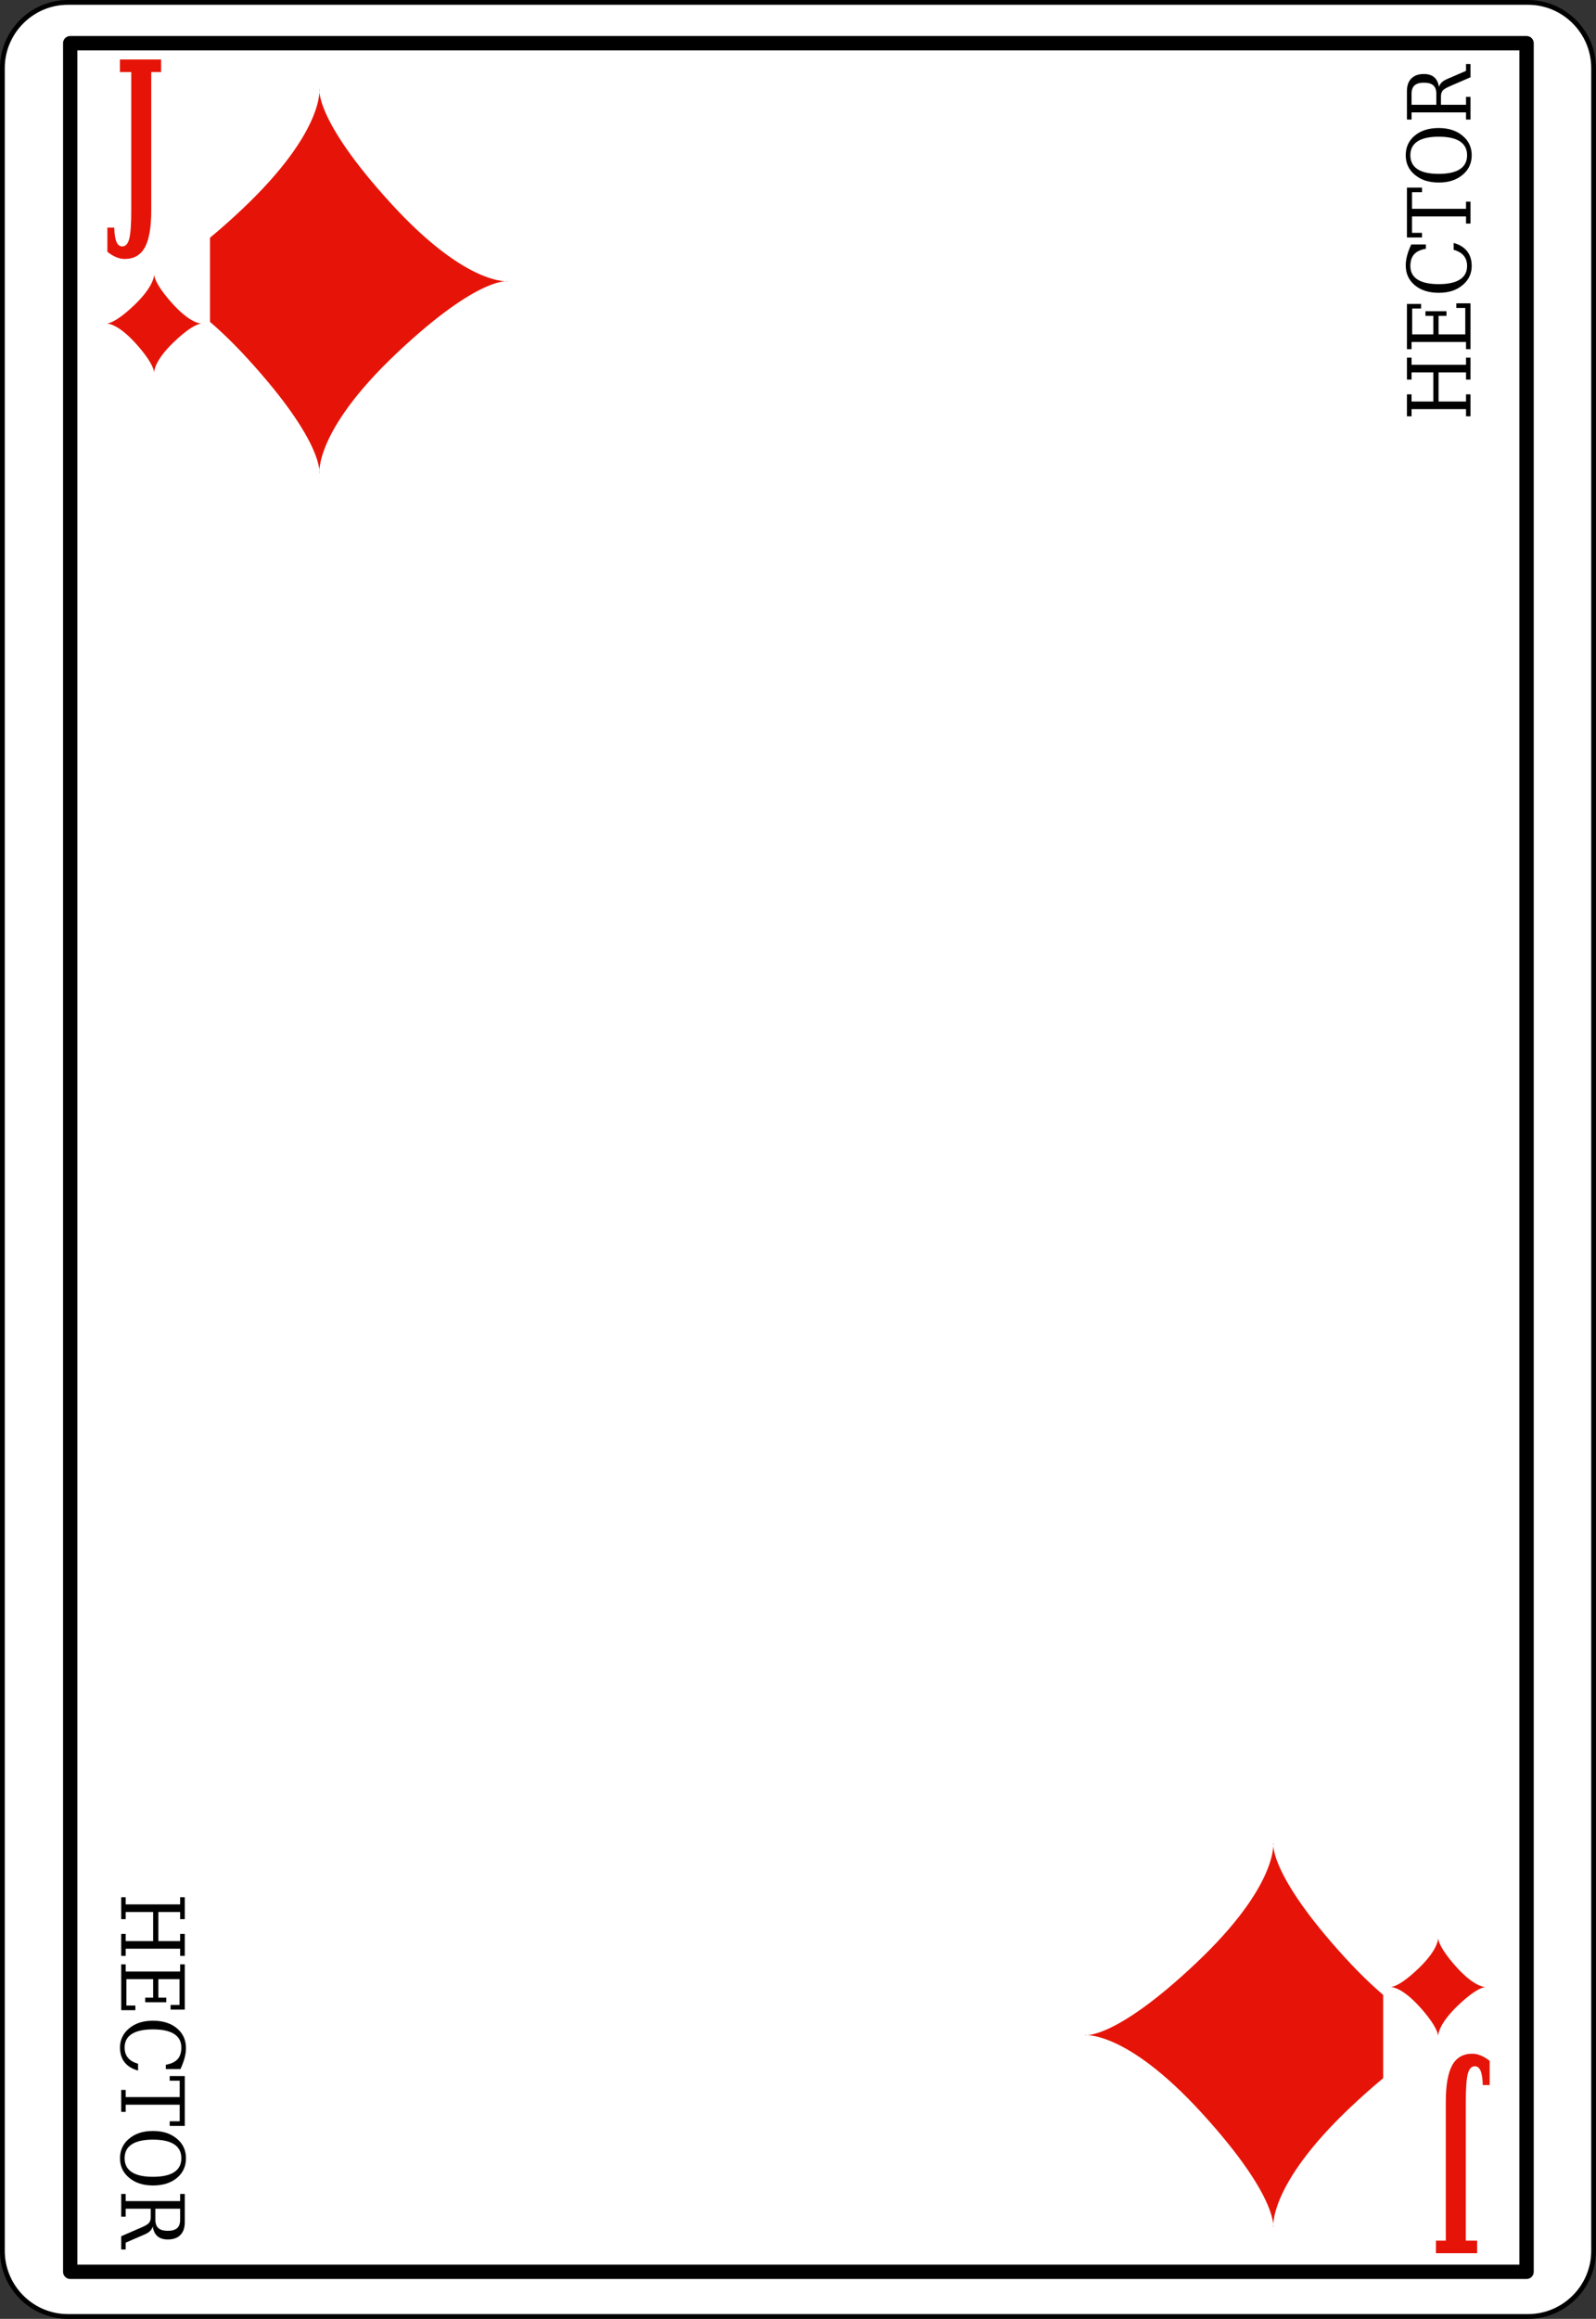 <?xml version="1.0" encoding="UTF-8" standalone="no"?>
<!-- Created with Inkscape (http://www.inkscape.org/) -->
<svg
   xmlns:svg="http://www.w3.org/2000/svg"
   xmlns="http://www.w3.org/2000/svg"
   version="1.0"
   width="167.089pt"
   height="242.667pt"
   viewBox="0 0 167.089 242.667"
   id="svg3551"
   xml:space="preserve"><rect x="0" y="0" width="167.089" height="242.667" fill="#333333" stroke="none"/><defs
   id="defs3913">
		
		
		
		
		
		
		
		
		
		
		
		
		
		
		
		
		
		
		
		
		
		
		
		
		
		
		
		
		
		
		
		
		
		
		
		
	</defs>
	<path
   d="M 166.839,235.546 C 166.839,239.33 163.752,242.417 159.969,242.417 L 7.111,242.417 C 3.336,242.417 0.25,239.33 0.25,235.546 L 0.25,7.119 C 0.25,3.345 3.336,0.25 7.111,0.25 L 159.969,0.25 C 163.752,0.25 166.839,3.345 166.839,7.119 L 166.839,235.546 L 166.839,235.546 z"
   id="path3554"
   style="fill:#ffffff;fill-rule:nonzero;stroke:#000000;stroke-width:0.5;stroke-miterlimit:4" /><path
   d="M 159.82,237.74 L 7.351,237.74 L 7.351,4.52 L 159.82,4.52 L 159.82,237.74 L 159.82,237.74 z"
   id="path3556"
   style="fill:#ffffff;fill-rule:nonzero;stroke:#000000;stroke-width:1.5;stroke-linejoin:round;stroke-miterlimit:4" /><g
   id="g3864"
   style="fill-rule:nonzero;stroke:none;stroke-miterlimit:4">
			<path
   d="M 153.951,43.565 L 153.482,43.565 L 153.482,42.815 L 147.779,42.815 L 147.779,43.565 L 147.295,43.565 L 147.295,41.269 L 147.779,41.269 L 147.779,42.019 L 150.061,42.019 L 150.061,38.972 L 147.779,38.972 L 147.779,39.722 L 147.295,39.722 L 147.295,37.425 L 147.779,37.425 L 147.779,38.175 L 153.482,38.175 L 153.482,37.425 L 153.951,37.425 L 153.951,39.722 L 153.482,39.722 L 153.482,38.972 L 150.607,38.972 L 150.607,42.019 L 153.482,42.019 L 153.482,41.269 L 153.951,41.269 L 153.951,43.565 z"
   id="path3866" />
			<path
   d="M 153.951,36.539 L 153.482,36.539 L 153.482,35.789 L 147.779,35.789 L 147.779,36.539 L 147.295,36.539 L 147.295,31.805 L 148.779,31.805 L 148.779,32.289 L 147.842,32.289 L 147.842,34.992 L 150.061,34.992 L 150.061,33.055 L 149.232,33.055 L 149.232,32.57 L 151.436,32.57 L 151.436,33.055 L 150.607,33.055 L 150.607,34.992 L 153.404,34.992 L 153.404,32.227 L 152.467,32.227 L 152.467,31.742 L 153.951,31.742 L 153.951,36.539 z"
   id="path3868" />
			<path
   d="M 152.186,25.423 C 152.807,25.595 153.277,25.885 153.597,26.292 C 153.916,26.698 154.076,27.214 154.076,27.838 C 154.076,28.222 154.002,28.576 153.854,28.903 C 153.705,29.23 153.486,29.52 153.197,29.772 C 152.865,30.066 152.486,30.285 152.063,30.428 C 151.64,30.57 151.16,30.642 150.625,30.642 C 149.591,30.642 148.757,30.378 148.122,29.852 C 147.487,29.325 147.17,28.631 147.17,27.769 C 147.17,27.451 147.218,27.11 147.313,26.747 C 147.409,26.385 147.554,25.995 147.748,25.579 L 149.279,25.579 L 149.279,26.032 C 148.723,26.127 148.312,26.32 148.05,26.612 C 147.786,26.904 147.654,27.312 147.654,27.837 C 147.654,28.462 147.906,28.935 148.408,29.255 C 148.911,29.575 149.65,29.735 150.625,29.735 C 151.598,29.735 152.336,29.575 152.838,29.254 C 153.341,28.934 153.592,28.46 153.592,27.833 C 153.592,27.397 153.475,27.038 153.239,26.756 C 153.004,26.474 152.652,26.269 152.186,26.142 L 152.186,25.423 z"
   id="path3870" />
			<path
   d="M 153.951,23.397 L 153.482,23.397 L 153.482,22.647 L 147.826,22.647 L 147.826,24.366 L 148.873,24.366 L 148.873,24.851 L 147.295,24.851 L 147.295,19.632 L 148.873,19.632 L 148.873,20.116 L 147.826,20.116 L 147.826,21.851 L 153.482,21.851 L 153.482,21.101 L 153.951,21.101 L 153.951,23.397 z"
   id="path3872" />
			<path
   d="M 154.076,16.25 C 154.076,16.648 154.002,17.016 153.854,17.35 C 153.705,17.685 153.486,17.979 153.197,18.231 C 152.865,18.525 152.487,18.744 152.065,18.888 C 151.644,19.03 151.163,19.102 150.625,19.102 C 150.088,19.102 149.606,19.03 149.184,18.888 C 148.76,18.744 148.381,18.525 148.049,18.231 C 147.757,17.976 147.538,17.683 147.391,17.353 C 147.244,17.022 147.17,16.654 147.17,16.25 C 147.17,15.399 147.486,14.711 148.119,14.186 C 148.753,13.661 149.588,13.398 150.625,13.398 C 151.157,13.398 151.637,13.471 152.063,13.615 C 152.49,13.759 152.868,13.979 153.197,14.273 C 153.489,14.529 153.709,14.822 153.855,15.152 C 154.002,15.482 154.076,15.849 154.076,16.25 L 154.076,16.25 z M 153.592,16.248 C 153.592,15.606 153.342,15.122 152.843,14.795 C 152.343,14.468 151.604,14.305 150.625,14.305 C 149.644,14.305 148.903,14.468 148.404,14.795 C 147.904,15.122 147.654,15.606 147.654,16.248 C 147.654,16.893 147.904,17.378 148.404,17.705 C 148.903,18.032 149.644,18.195 150.625,18.195 C 151.604,18.195 152.343,18.032 152.843,17.705 C 153.342,17.378 153.592,16.893 153.592,16.248 z"
   id="path3874" />
			<path
   d="M 150.645,9.101 C 150.701,8.916 150.798,8.758 150.934,8.626 C 151.069,8.493 151.26,8.375 151.505,8.271 L 153.482,7.415 L 153.482,6.701 L 153.951,6.701 L 153.951,8.087 L 151.835,9.003 C 151.425,9.178 151.159,9.339 151.038,9.485 C 150.918,9.632 150.857,9.833 150.857,10.088 L 150.857,10.965 L 153.482,10.965 L 153.482,10.137 L 153.951,10.137 L 153.951,12.512 L 153.482,12.512 L 153.482,11.762 L 147.779,11.762 L 147.779,12.512 L 147.295,12.512 L 147.295,9.536 C 147.295,8.965 147.449,8.523 147.758,8.213 C 148.067,7.901 148.505,7.746 149.072,7.746 C 149.529,7.746 149.89,7.859 150.152,8.086 C 150.416,8.312 150.58,8.65 150.645,9.101 L 150.645,9.101 z M 150.373,10.965 L 150.373,9.808 C 150.373,9.413 150.268,9.122 150.057,8.935 C 149.845,8.746 149.518,8.652 149.074,8.652 C 148.631,8.652 148.305,8.746 148.094,8.935 C 147.885,9.122 147.779,9.413 147.779,9.808 L 147.779,10.965 L 150.373,10.965 L 150.373,10.965 z"
   id="path3876" />
		</g><g
   id="g3878"
   style="fill-rule:nonzero;stroke:none;stroke-miterlimit:4">
			<path
   d="M 12.688,198.541 L 13.157,198.541 L 13.157,199.291 L 18.86,199.291 L 18.86,198.541 L 19.344,198.541 L 19.344,200.837 L 18.86,200.837 L 18.86,200.087 L 16.579,200.087 L 16.579,203.134 L 18.86,203.134 L 18.86,202.384 L 19.344,202.384 L 19.344,204.681 L 18.86,204.681 L 18.86,203.931 L 13.157,203.931 L 13.157,204.681 L 12.688,204.681 L 12.688,202.384 L 13.157,202.384 L 13.157,203.134 L 16.032,203.134 L 16.032,200.087 L 13.157,200.087 L 13.157,200.837 L 12.688,200.837 L 12.688,198.541 L 12.688,198.541 z"
   id="path3880" />
			<path
   d="M 12.688,205.566 L 13.157,205.566 L 13.157,206.316 L 18.86,206.316 L 18.86,205.566 L 19.344,205.566 L 19.344,210.3 L 17.86,210.3 L 17.86,209.816 L 18.797,209.816 L 18.797,207.113 L 16.579,207.113 L 16.579,209.05 L 17.407,209.05 L 17.407,209.535 L 15.204,209.535 L 15.204,209.05 L 16.032,209.05 L 16.032,207.113 L 13.235,207.113 L 13.235,209.878 L 14.172,209.878 L 14.172,210.363 L 12.688,210.363 L 12.688,205.566 L 12.688,205.566 z"
   id="path3882" />
			<path
   d="M 14.454,216.683 C 13.832,216.511 13.362,216.22 13.042,215.814 C 12.723,215.408 12.563,214.892 12.563,214.267 C 12.563,213.884 12.638,213.529 12.786,213.203 C 12.935,212.875 13.153,212.585 13.441,212.333 C 13.774,212.039 14.152,211.82 14.576,211.677 C 15,211.535 15.479,211.464 16.014,211.464 C 17.048,211.464 17.883,211.728 18.518,212.253 C 19.152,212.781 19.469,213.474 19.469,214.337 C 19.469,214.654 19.421,214.996 19.326,215.359 C 19.23,215.72 19.085,216.111 18.891,216.527 L 17.36,216.527 L 17.36,216.074 C 17.916,215.978 18.326,215.785 18.59,215.494 C 18.853,215.201 18.985,214.792 18.985,214.269 C 18.985,213.644 18.733,213.171 18.231,212.851 C 17.729,212.531 16.989,212.371 16.014,212.371 C 15.041,212.371 14.304,212.531 13.801,212.851 C 13.299,213.171 13.047,213.646 13.047,214.273 C 13.047,214.708 13.165,215.068 13.4,215.349 C 13.635,215.632 13.986,215.837 14.454,215.964 L 14.454,216.683 L 14.454,216.683 z"
   id="path3884" />
			<path
   d="M 12.688,218.708 L 13.157,218.708 L 13.157,219.458 L 18.813,219.458 L 18.813,217.74 L 17.766,217.74 L 17.766,217.255 L 19.344,217.255 L 19.344,222.474 L 17.766,222.474 L 17.766,221.99 L 18.813,221.99 L 18.813,220.255 L 13.157,220.255 L 13.157,221.005 L 12.688,221.005 L 12.688,218.708 L 12.688,218.708 z"
   id="path3886" />
			<path
   d="M 12.563,225.855 C 12.563,225.457 12.638,225.089 12.786,224.755 C 12.935,224.421 13.153,224.126 13.441,223.875 C 13.774,223.58 14.151,223.361 14.574,223.218 C 14.996,223.076 15.476,223.003 16.014,223.003 C 16.552,223.003 17.032,223.076 17.456,223.218 C 17.88,223.361 18.258,223.58 18.591,223.875 C 18.882,224.13 19.102,224.423 19.249,224.753 C 19.396,225.083 19.469,225.451 19.469,225.855 C 19.469,226.707 19.152,227.394 18.52,227.919 C 17.886,228.445 17.051,228.707 16.014,228.707 C 15.481,228.707 15.002,228.634 14.576,228.49 C 14.149,228.347 13.771,228.126 13.441,227.832 C 13.15,227.576 12.931,227.283 12.784,226.953 C 12.637,226.623 12.563,226.257 12.563,225.855 L 12.563,225.855 z M 13.047,225.857 C 13.047,226.5 13.297,226.984 13.797,227.31 C 14.296,227.638 15.035,227.8 16.014,227.8 C 16.995,227.8 17.736,227.638 18.235,227.31 C 18.735,226.984 18.985,226.5 18.985,225.857 C 18.985,225.212 18.735,224.728 18.235,224.4 C 17.736,224.074 16.995,223.91 16.014,223.91 C 15.035,223.91 14.296,224.074 13.797,224.4 C 13.297,224.728 13.047,225.212 13.047,225.857 L 13.047,225.857 z"
   id="path3888" />
			<path
   d="M 15.994,233.005 C 15.938,233.189 15.841,233.347 15.705,233.48 C 15.569,233.613 15.379,233.73 15.135,233.835 L 13.157,234.691 L 13.157,235.404 L 12.688,235.404 L 12.688,234.019 L 14.804,233.103 C 15.215,232.927 15.48,232.767 15.601,232.621 C 15.722,232.474 15.782,232.273 15.782,232.017 L 15.782,231.14 L 13.157,231.14 L 13.157,231.968 L 12.688,231.968 L 12.688,229.593 L 13.157,229.593 L 13.157,230.343 L 18.86,230.343 L 18.86,229.593 L 19.344,229.593 L 19.344,232.57 C 19.344,233.14 19.189,233.582 18.881,233.892 C 18.572,234.205 18.134,234.359 17.567,234.359 C 17.109,234.359 16.749,234.246 16.486,234.019 C 16.224,233.792 16.06,233.455 15.994,233.005 L 15.994,233.005 z M 16.266,231.14 L 16.266,232.298 C 16.266,232.693 16.372,232.984 16.583,233.171 C 16.794,233.359 17.122,233.453 17.565,233.453 C 18.009,233.453 18.335,233.359 18.545,233.171 C 18.755,232.984 18.86,232.693 18.86,232.298 L 18.86,231.14 L 16.266,231.14 L 16.266,231.14 z"
   id="path3890" />
		</g><path
   d="M 33.441,29.427 L 13.622,29.427 C 13.622,29.427 16.719,30.057 25.39,21.856 C 34.061,13.655 33.441,9.239 33.441,9.239 M 13.622,29.427 C 13.622,29.427 17.958,28.796 26.009,37.628 C 34.06,46.459 33.441,49.613 33.441,49.613 L 33.441,29.427 M 33.441,49.613 C 33.441,49.613 32.822,45.197 41.493,36.997 C 50.163,28.797 53.26,29.427 53.26,29.427 L 33.441,29.427 M 53.26,29.427 C 53.26,29.427 48.924,30.058 40.873,21.226 C 32.822,12.394 33.441,9.239 33.441,9.239 L 33.441,29.427"
   id="path3892"
   style="fill:#e61408;fill-rule:nonzero;stroke:none;stroke-miterlimit:4" /><path
   d="M 133.302,212.978 L 153.12,212.978 C 153.12,212.978 150.023,212.347 141.354,220.548 C 132.682,228.75 133.302,233.166 133.302,233.166 M 153.12,212.978 C 153.12,212.978 148.785,213.609 140.734,204.777 C 132.683,195.945 133.302,192.791 133.302,192.791 L 133.302,212.978 M 133.302,192.791 C 133.302,192.791 133.921,197.207 125.25,205.408 C 116.579,213.609 113.482,212.978 113.482,212.978 L 133.302,212.978 M 113.482,212.978 C 113.482,212.978 117.818,212.347 125.869,221.179 C 133.92,230.011 133.302,233.166 133.302,233.166 L 133.302,212.978"
   id="path3894"
   style="fill:#e61408;fill-rule:nonzero;stroke:none;stroke-miterlimit:4" /><path
   d="M 9.321,50.613 L 21.985,50.613 L 21.985,6.863 L 9.321,6.863 L 9.321,50.613 z"
   id="path3896"
   style="fill:#ffffff;fill-rule:nonzero;stroke:none;stroke-miterlimit:4" /><path
   d="M 157.275,191.291 L 144.807,191.291 L 144.807,235.041 L 157.275,235.041 L 157.275,191.291 z"
   id="path3898"
   style="fill:#ffffff;fill-rule:nonzero;stroke:none;stroke-miterlimit:4" /><g
   id="g3900"
   style="fill-rule:nonzero;stroke:#000000;stroke-miterlimit:4">
			<path
   d="M 11.241,26.35 L 11.241,23.818 L 11.959,23.818 C 11.981,24.496 12.059,24.994 12.193,25.311 C 12.327,25.629 12.528,25.787 12.796,25.787 C 13.15,25.787 13.396,25.518 13.534,24.979 C 13.672,24.439 13.741,23.428 13.741,21.945 L 13.741,7.537 L 12.553,7.537 L 12.553,6.225 L 16.866,6.225 L 16.866,7.537 L 15.834,7.537 L 15.834,22.032 C 15.834,23.79 15.612,25.074 15.169,25.885 C 14.725,26.694 14.023,27.1 13.063,27.1 C 12.765,27.1 12.464,27.037 12.163,26.912 C 11.861,26.787 11.554,26.6 11.241,26.35 L 11.241,26.35 z"
   id="path3902"
   style="fill:#e61408;stroke:none" />
		</g><path
   d="M 16.134,33.858 L 11.092,33.858 C 11.092,33.858 11.88,34.021 14.086,31.904 C 16.292,29.787 16.134,28.646 16.134,28.646 M 11.092,33.858 C 11.092,33.858 12.195,33.695 14.243,35.977 C 16.292,38.256 16.134,39.07 16.134,39.07 L 16.134,33.858 M 16.134,39.07 C 16.134,39.07 15.977,37.93 18.183,35.812 C 20.388,33.695 21.176,33.858 21.176,33.858 L 16.134,33.858 M 21.176,33.858 C 21.176,33.858 20.073,34.021 18.025,31.741 C 15.977,29.461 16.134,28.646 16.134,28.646 L 16.134,33.858"
   id="path3904"
   style="fill:#e61408;fill-rule:nonzero;stroke:none;stroke-miterlimit:4" /><path
   d="M 150.562,207.941 L 155.605,207.941 C 155.605,207.941 154.817,207.779 152.611,209.896 C 150.405,212.013 150.562,213.154 150.562,213.154 M 155.605,207.941 C 155.605,207.941 154.502,208.105 152.454,205.824 C 150.406,203.544 150.562,202.73 150.562,202.73 L 150.562,207.941 M 150.562,202.73 C 150.562,202.73 150.721,203.871 148.515,205.988 C 146.309,208.105 145.521,207.941 145.521,207.941 L 150.562,207.941 M 145.521,207.941 C 145.521,207.941 146.624,207.779 148.672,210.06 C 150.721,212.339 150.562,213.154 150.562,213.154 L 150.562,207.941"
   id="path3906"
   style="fill:#e61408;fill-rule:nonzero;stroke:none;stroke-miterlimit:4" /><g
   id="g3908"
   style="fill-rule:nonzero;stroke:#000000;stroke-miterlimit:4">
			<path
   d="M 155.957,215.669 L 155.957,218.201 L 155.238,218.201 C 155.217,217.523 155.139,217.025 155.006,216.708 C 154.871,216.39 154.67,216.232 154.402,216.232 C 154.048,216.232 153.802,216.501 153.664,217.041 C 153.526,217.58 153.457,218.591 153.457,220.074 L 153.457,234.482 L 154.645,234.482 L 154.645,235.794 L 150.332,235.794 L 150.332,234.482 L 151.363,234.482 L 151.363,219.988 C 151.363,218.23 151.586,216.945 152.029,216.134 C 152.473,215.326 153.176,214.919 154.135,214.919 C 154.434,214.919 154.734,214.982 155.035,215.107 C 155.337,215.232 155.645,215.419 155.957,215.669 L 155.957,215.669 z"
   id="path3910"
   style="fill:#e61408;stroke:none" />
		</g>
</svg>